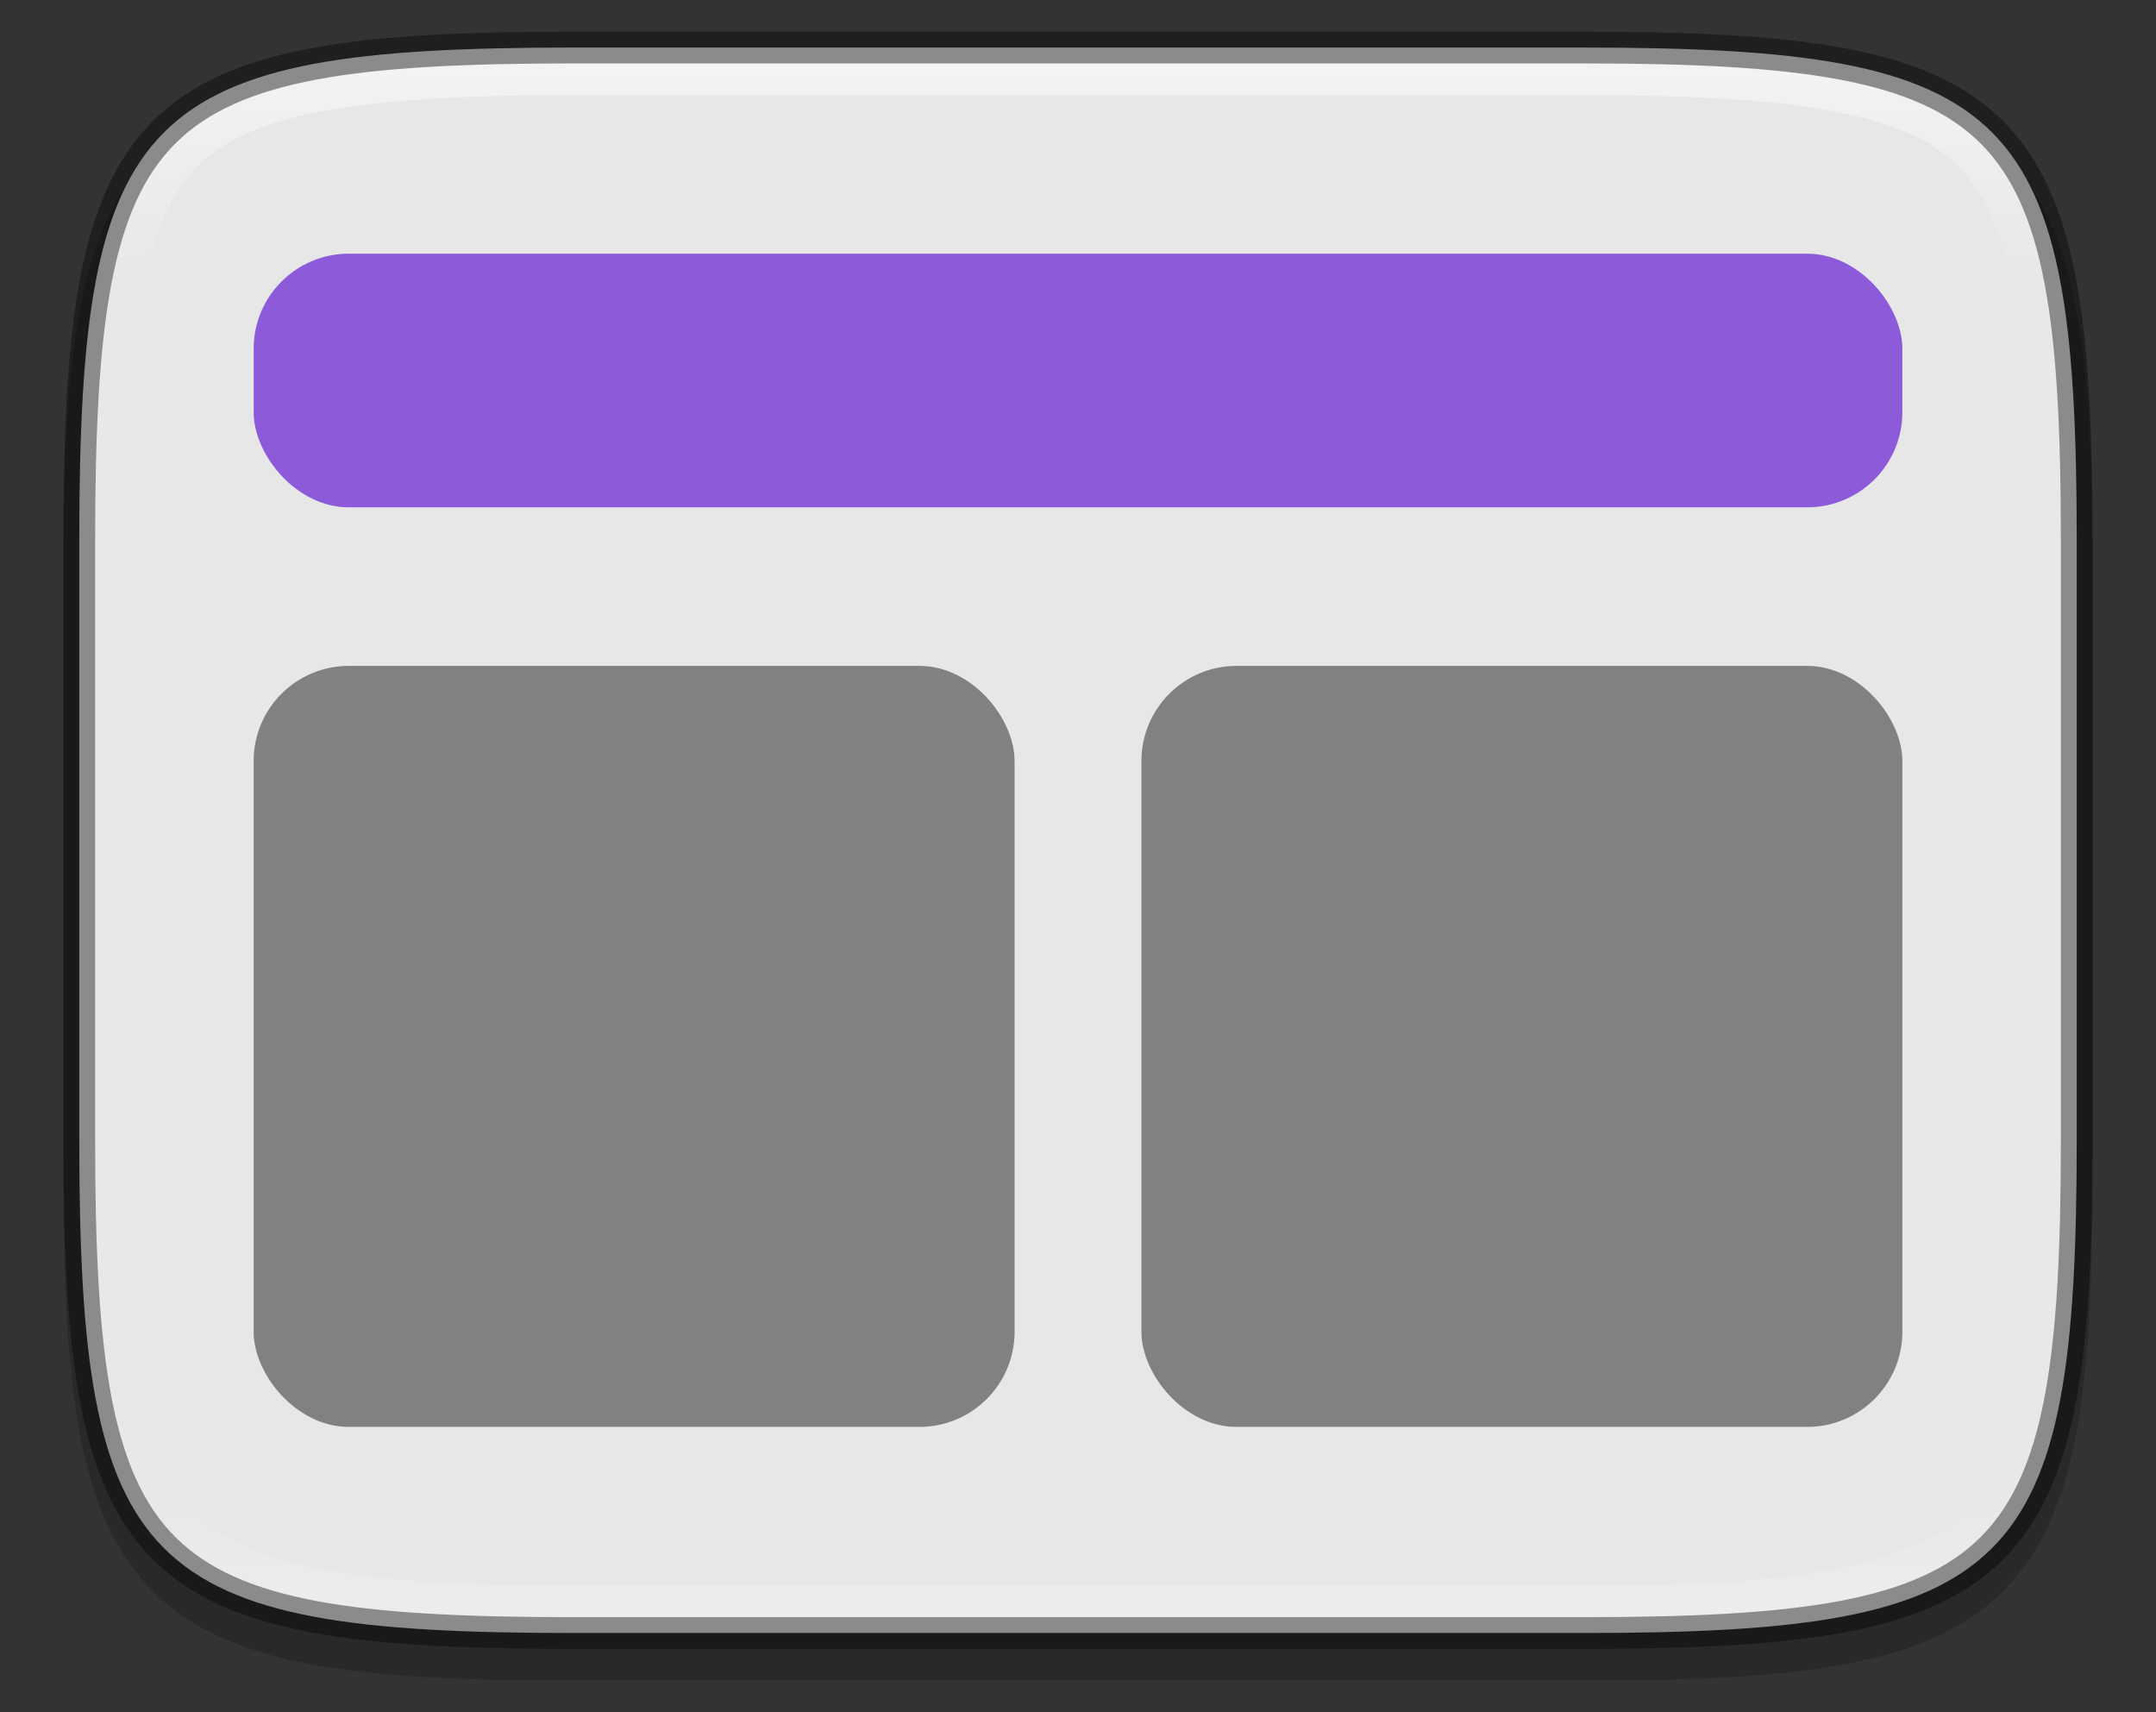 <svg xmlns="http://www.w3.org/2000/svg" xmlns:xlink="http://www.w3.org/1999/xlink" height="54" viewBox="0 0 63.75 50.625" width="68"><rect x="0" y="0" width="63.75" height="50.625" fill="#333333" stroke="none"/><defs><linearGradient xlink:href="#a" id="b" x1="168" y1="234" x2="168" y2="283" gradientUnits="userSpaceOnUse" gradientTransform="matrix(-.938 0 0 .938 189.375 -217.5)"/><linearGradient id="a"><stop style="stop-color:#fff;stop-opacity:1" offset="0"/><stop offset=".125" style="stop-color:#fff;stop-opacity:.098"/><stop offset=".925" style="stop-color:#fff;stop-opacity:.098"/><stop style="stop-color:#fff;stop-opacity:.498" offset="1"/></linearGradient></defs><path style="color:#000;font-style:normal;font-variant:normal;font-weight:400;font-stretch:normal;font-size:medium;line-height:normal;font-family:sans-serif;font-variant-ligatures:normal;font-variant-position:normal;font-variant-caps:normal;font-variant-numeric:normal;font-variant-alternates:normal;font-feature-settings:normal;text-indent:0;text-align:start;text-decoration:none;text-decoration-line:none;text-decoration-style:solid;text-decoration-color:#000;letter-spacing:normal;word-spacing:normal;text-transform:none;writing-mode:lr-tb;direction:ltr;text-orientation:mixed;dominant-baseline:auto;baseline-shift:baseline;text-anchor:start;white-space:normal;shape-padding:0;clip-rule:nonzero;display:inline;overflow:visible;visibility:visible;opacity:.2;isolation:auto;mix-blend-mode:normal;color-interpolation:sRGB;color-interpolation-filters:linearRGB;solid-color:#000;solid-opacity:1;vector-effect:none;fill:#000;fill-opacity:1;fill-rule:nonzero;stroke:none;stroke-width:.938;stroke-linecap:round;stroke-linejoin:round;stroke-miterlimit:4;stroke-dasharray:none;stroke-dashoffset:0;stroke-opacity:1;color-rendering:auto;image-rendering:auto;shape-rendering:auto;text-rendering:auto;enable-background:accumulate" d="M46.81 1.875c6.408 0 10.195.42 12.42 2.642 2.224 2.222 2.645 6.004 2.645 12.405V34.64c0 6.402-.421 10.184-2.646 12.406-2.224 2.221-6.01 2.642-12.418 2.642H16.939c-6.407 0-10.194-.42-12.418-2.642-2.225-2.222-2.646-6.004-2.646-12.406V16.922c0-6.401.421-10.183 2.646-12.405 2.224-2.222 6.01-2.642 12.418-2.642z"/><path d="M46.81 1.406c12.771 0 14.596 1.82 14.596 14.579v17.718c0 12.758-1.825 14.579-14.595 14.579H16.939c-12.77 0-14.595-1.82-14.595-14.58V15.986c0-12.759 1.825-14.58 14.595-14.58z" style="display:inline;opacity:1;fill:#e7e7e7;fill-opacity:1;stroke:none;stroke-width:1.875;stroke-linecap:round;stroke-linejoin:round;stroke-miterlimit:4;stroke-dasharray:none;stroke-dashoffset:0;stroke-opacity:1;enable-background:new"/><path style="color:#000;font-style:normal;font-variant:normal;font-weight:400;font-stretch:normal;font-size:medium;line-height:normal;font-family:sans-serif;font-variant-ligatures:normal;font-variant-position:normal;font-variant-caps:normal;font-variant-numeric:normal;font-variant-alternates:normal;font-feature-settings:normal;text-indent:0;text-align:start;text-decoration:none;text-decoration-line:none;text-decoration-style:solid;text-decoration-color:#000;letter-spacing:normal;word-spacing:normal;text-transform:none;writing-mode:lr-tb;direction:ltr;text-orientation:mixed;dominant-baseline:auto;baseline-shift:baseline;text-anchor:start;white-space:normal;shape-padding:0;clip-rule:nonzero;display:inline;overflow:visible;visibility:visible;opacity:.5;isolation:auto;mix-blend-mode:normal;color-interpolation:sRGB;color-interpolation-filters:linearRGB;solid-color:#000;solid-opacity:1;vector-effect:none;fill:none;fill-opacity:1;fill-rule:nonzero;stroke:url(#b);stroke-width:.938;stroke-linecap:round;stroke-linejoin:round;stroke-miterlimit:4;stroke-dasharray:none;stroke-dashoffset:0;stroke-opacity:1;color-rendering:auto;image-rendering:auto;shape-rendering:auto;text-rendering:auto;enable-background:accumulate" d="M46.81 2.343H16.94c-6.341 0-9.716.524-11.425 2.23C3.807 6.28 3.281 9.65 3.281 15.986v17.718c0 6.334.526 9.705 2.234 11.41 1.709 1.707 5.084 2.231 11.424 2.231h29.872c6.34 0 9.715-.524 11.424-2.23 1.708-1.706 2.234-5.077 2.234-11.411V15.985c0-6.335-.526-9.705-2.234-11.411-1.709-1.707-5.084-2.23-11.424-2.23z"/><path style="display:inline;opacity:.4;fill:none;fill-opacity:1;stroke:#000;stroke-width:.938;stroke-linecap:round;stroke-linejoin:round;stroke-miterlimit:4;stroke-dasharray:none;stroke-dashoffset:0;stroke-opacity:1;enable-background:new" d="M46.81 1.406c12.771 0 14.596 1.82 14.596 14.579v17.718c0 12.758-1.825 14.579-14.595 14.579H16.939c-12.77 0-14.595-1.82-14.595-14.58V15.986c0-12.759 1.825-14.58 14.595-14.58z"/><rect style="opacity:.988;fill:#8c59d9;fill-opacity:1;fill-rule:nonzero;stroke:none;stroke-width:1.031;stroke-linecap:butt;stroke-linejoin:round;stroke-miterlimit:4;stroke-dasharray:none;stroke-dashoffset:0;stroke-opacity:1" width="48.75" height="7.5" x="7.5" y="7.5" ry="2.813"/><rect style="opacity:.988;fill:gray;fill-opacity:1;fill-rule:nonzero;stroke:none;stroke-width:1.031;stroke-linecap:butt;stroke-linejoin:round;stroke-miterlimit:4;stroke-dasharray:none;stroke-dashoffset:0;stroke-opacity:1" width="22.5" height="22.5" x="7.5" y="19.688" ry="2.813"/><rect style="opacity:.988;fill:gray;fill-opacity:1;fill-rule:nonzero;stroke:none;stroke-width:1.031;stroke-linecap:butt;stroke-linejoin:round;stroke-miterlimit:4;stroke-dasharray:none;stroke-dashoffset:0;stroke-opacity:1" width="22.5" height="22.5" x="33.75" y="19.688" ry="2.813"/></svg>